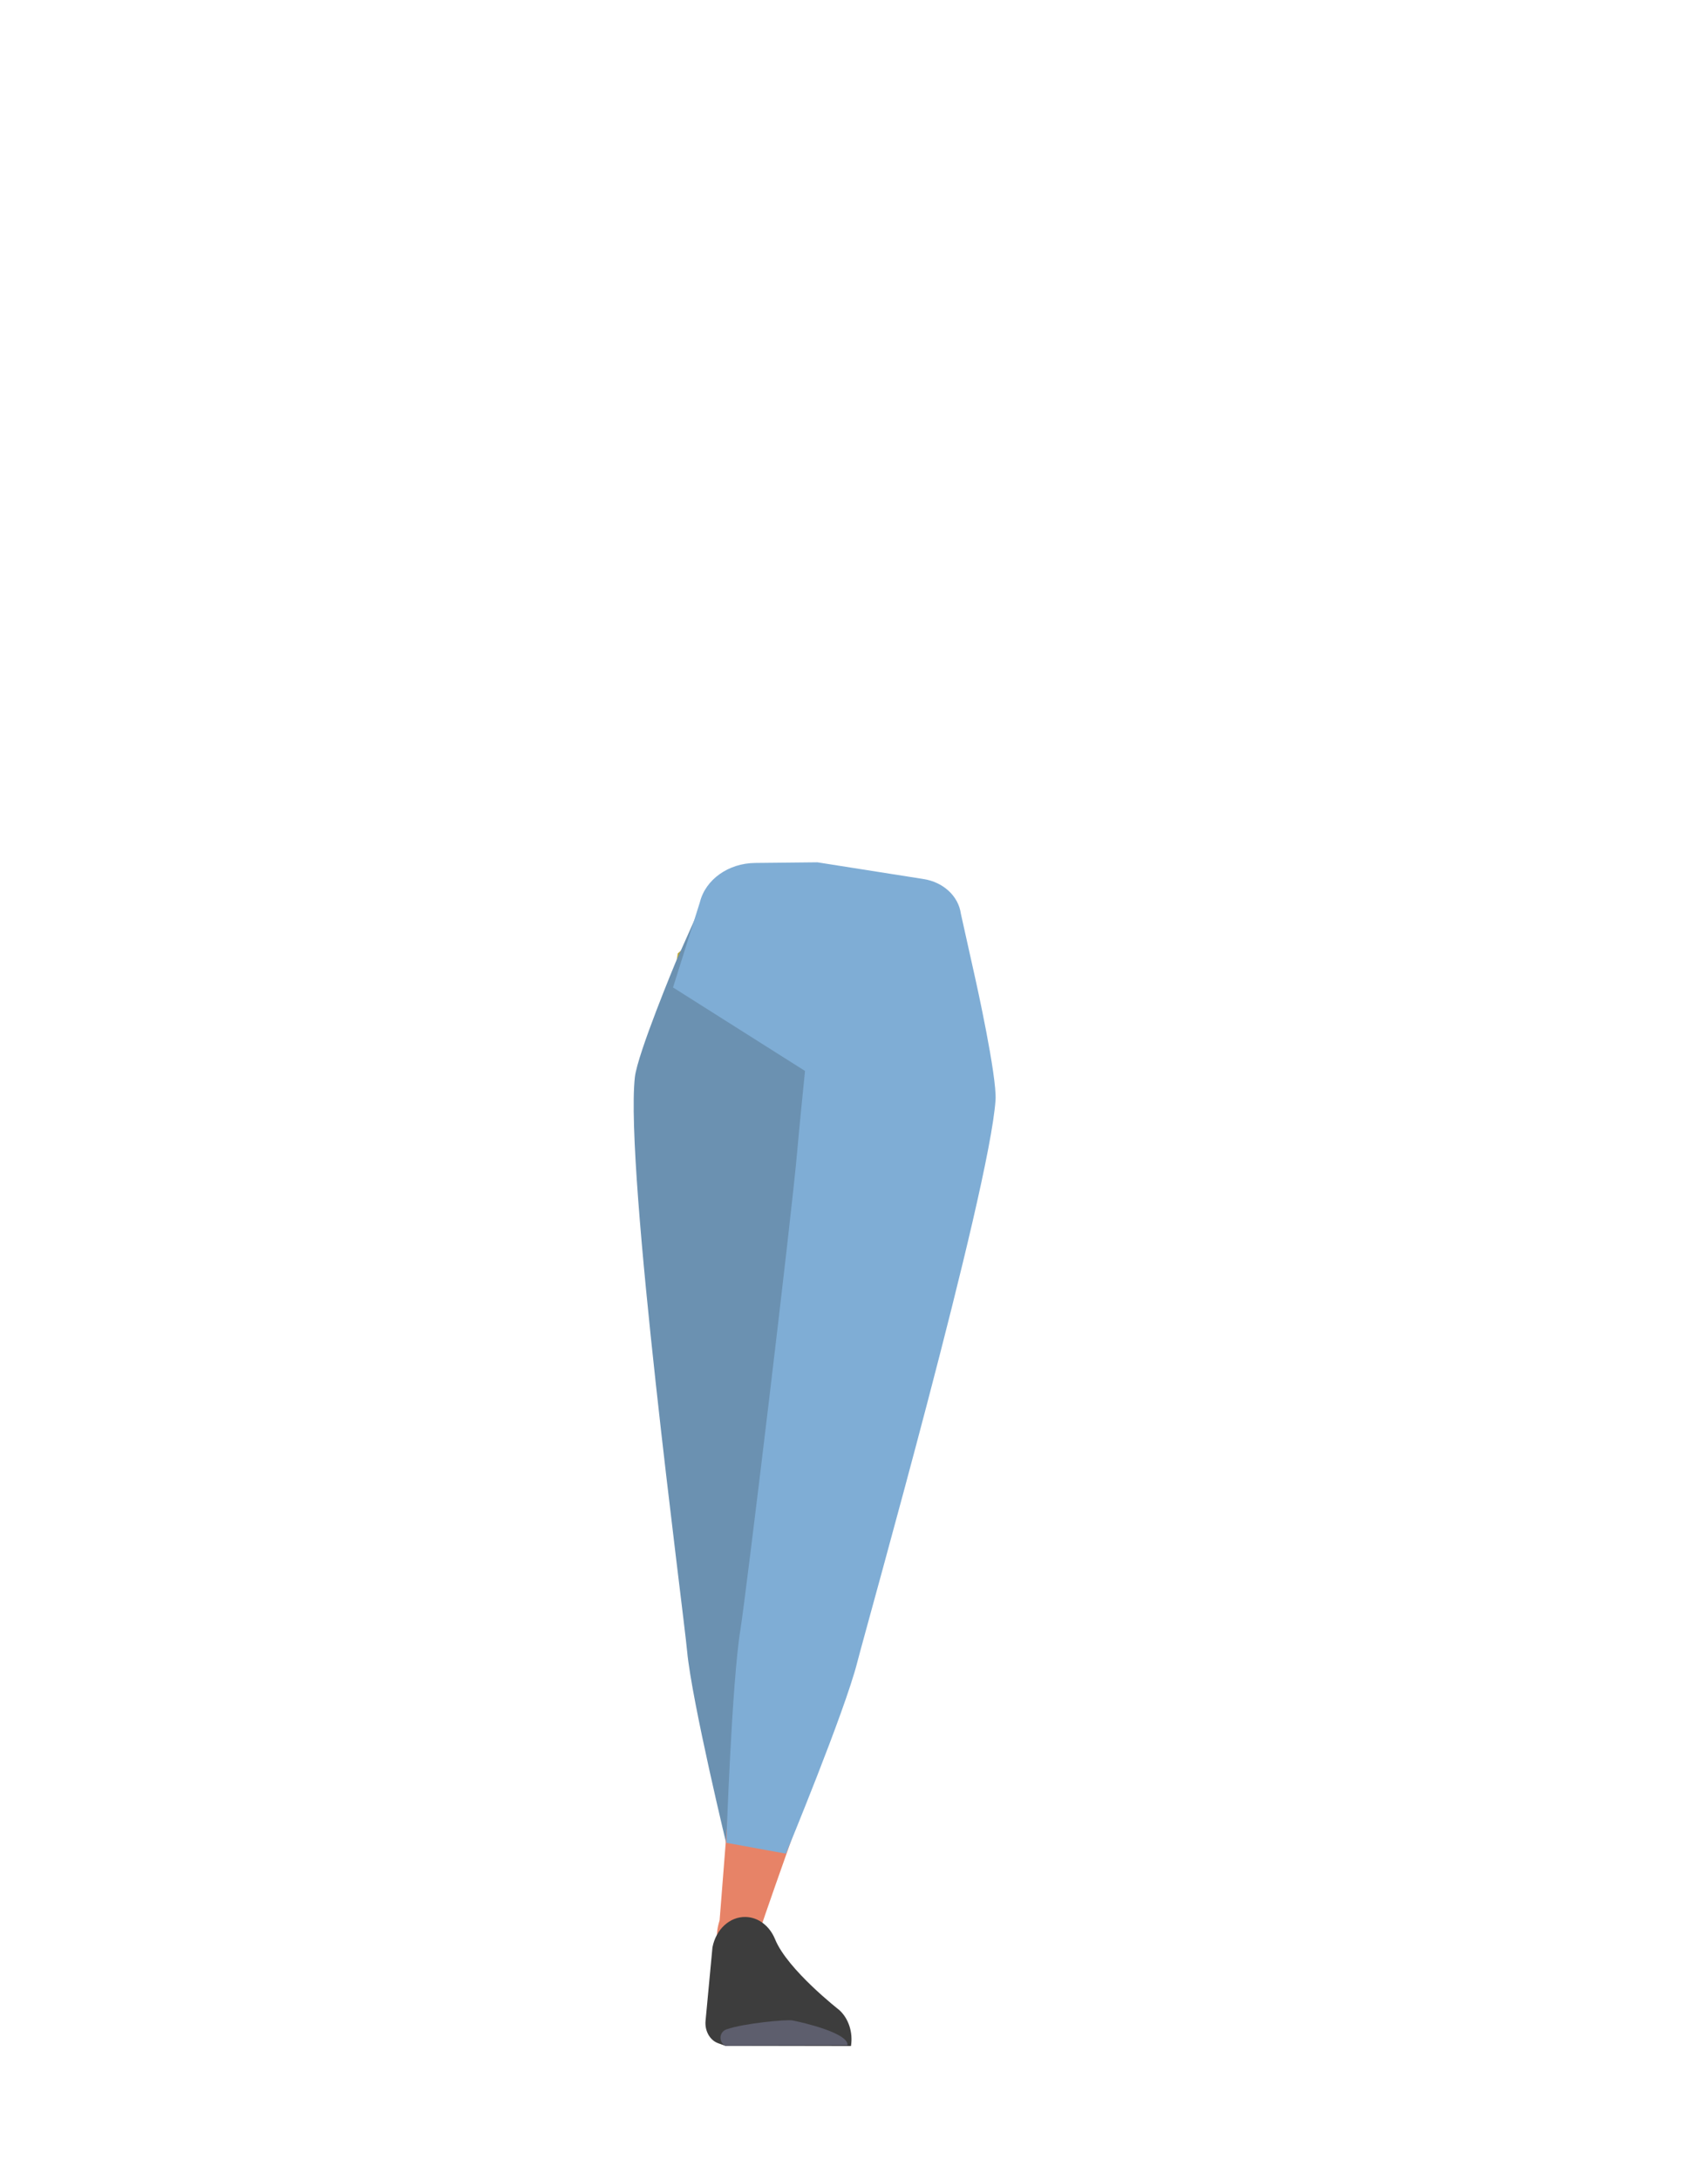 <?xml version="1.0" encoding="utf-8"?>
<!-- Generator: Adobe Illustrator 26.0.3, SVG Export Plug-In . SVG Version: 6.00 Build 0)  -->
<svg version="1.1" id="Calque_1" xmlns="http://www.w3.org/2000/svg" xmlns:xlink="http://www.w3.org/1999/xlink" x="0px" y="0px"
	 viewBox="0 0 788 1005.1" style="enable-background:new 0 0 788 1005.1;" xml:space="preserve">
<style type="text/css">
	.st0{fill:none;}
	.st1{fill:#BAA535;}
	.st2{fill:#6B91B1;}
	.st3{fill:#E78367;}
	.st4{fill:#7FADD5;}
	.st5{fill:#3D3D3D;}
	.st6{fill:#5D5E6D;}
</style>
<g id="Calque_3">
	<path class="st0" d="M418.2,419.5c15.4,4,22.1,7.4,25.9,13c3.1,4.5,6.1,15,6.5,20.3c0.9,12.3-6.2,43.5-19.3,54.1
		c-13.3,10.8-79.9,12.2-93.8,1.9c-13.7-10.1-22.4-40.9-22.2-53.3c0.1-5.3,2.6-15.9,5.4-20.5c3.5-5.8,10-9.5,25.2-14.1
		c17.3-5.3,35.1-4.8,35.1-4.8S400.6,414.9,418.2,419.5z"/>
	<path class="st1" d="M374.5,498l-1-35.9c0,0-38-40.9-38.9-40.9s-21.9,18.4-21.9,18.4l-2.4,15.6l-4.5,60.8
		c0,0,13.7,160.9,13.7,162.4c0,0.5,0.5,4.6,1,9.6c1.4,11.9,11.6,20.9,23.6,20.6l0,0c11.3-0.3,17.1-4.7,18.7-16l2.2-15.1
		c0,0,7.6-83.7,6.3-85.7c-0.9-1.3,6-61.3,4-63C373.4,527.2,374.5,498,374.5,498z"/>
	<path class="st2" d="M376.8,400l-32,0.6c-9.4,0.2-17.5,5.7-19.9,13.5l-13.2,29.6c0,0-17.6,42.2-18.8,53
		c-4.7,42.3,22.4,246,24.1,264.6c2.2,23.4,18.9,92.2,18.9,92.2l27.2-6.2c0,0,9.7-67.9,9.6-92.5c-0.1-16.3,3.6-191.3,6.5-222.3
		c0.8-8.6,3.1-37.1,3.1-37.1L376.8,400z"/>
	<path class="st3" d="M357.7,713.3c0.4-0.8,14.2-37.7,25.2-35.7l0,0c10.5,1.9,18,11.3,17.5,22l-0.4,7.3c0,0-7,66.4-8.2,67.7
		s-40,111-40.6,113.7c-1.2,6.4-7.1,10.7-13.6,10l0,0c-7.5-0.9-7.8-5.6-5.6-12.9l10-127L357.7,713.3z"/>
	<path class="st4" d="M377.1,397.6l48.9,7.7c9.2,1.4,16.2,7.9,17.3,16l6.9,31c0,0,9.8,44,9.1,54.9c-2.9,42.4-59.2,241.3-63.8,259.3
		c-5.8,22.8-32.9,88.2-32.9,88.2l-27.5-5c0,0,2.5-74,6.5-98.3c2.6-16.1,23.5-189.5,26.2-220.5c0.7-8.6,3.6-37.1,3.6-37.1l-60.9-38.5
		l12.4-39.3c2.6-10.5,13.2-18,25.5-18.1L377.1,397.6z"/>
	<path class="st5" d="M344,883.9L344,883.9c5.8,0.1,11.1,4.1,13.6,10.3l0,0c5.7,14,29.6,32.6,29.6,32.6c4.3,3.9,6.4,10.3,5.4,16.6
		l0,0l-58-0.1l-3.3-1.2c-3.7-1.3-6.2-5.6-5.8-10.2l3.2-34C330.3,889.6,336.7,883.7,344,883.9z"/>
	<path class="st6" d="M391,943.1L391,943.1c0.8-5.6-20.6-10.6-25.4-11.5l0,0c-3-0.5-22.3,1.3-30.4,4.1c-2.2,0.7-3.3,3.1-2.6,5.2
		c0.3,1,1.1,1.9,2.1,2.4l0,0L391,943.1z"/>
</g>
</svg>
